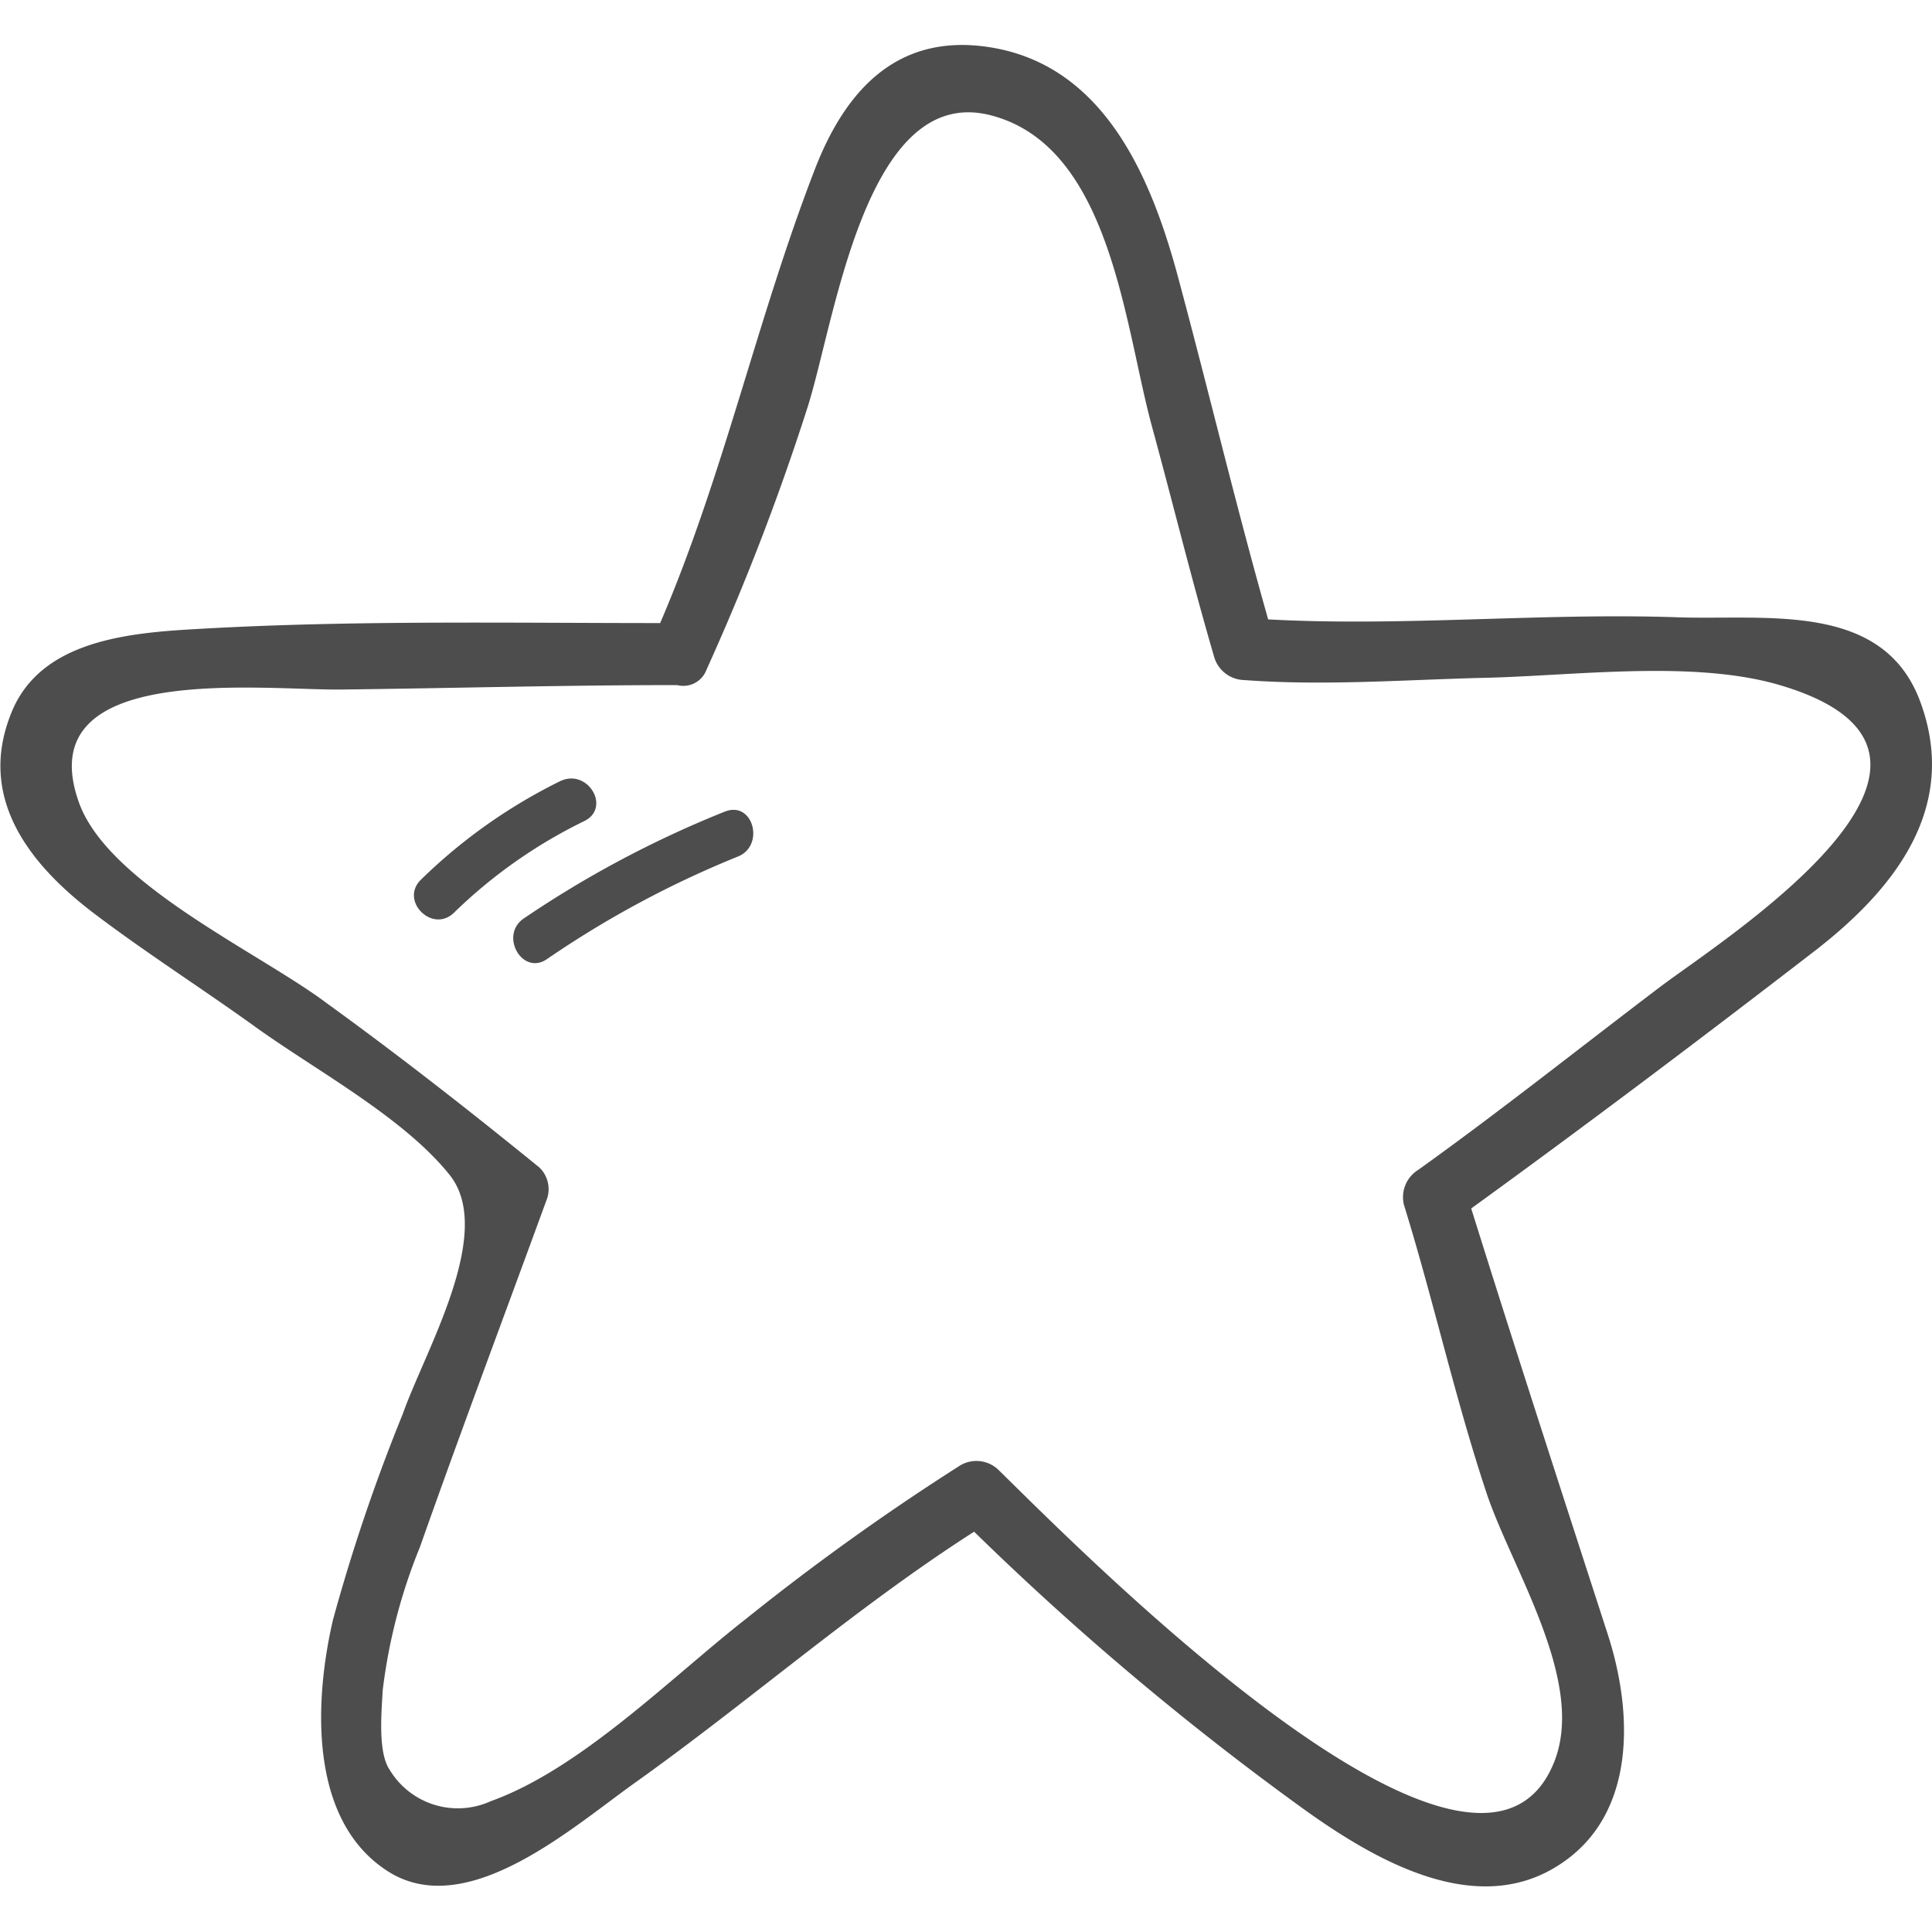 <svg id="Layer_1" data-name="Layer 1" xmlns="http://www.w3.org/2000/svg" viewBox="0 0 100 100"><defs><style>.cls-1{fill:#4d4d4d}</style></defs><path class="cls-1" d="M99.4 36.34c-1.92-5.23-7.95-4.23-12.6-4.39-7-.24-14.14.49-21.16.11-1.68-5.92-3.1-11.91-4.7-17.85-1.38-5.07-3.8-10.82-9.68-11.76-4.79-.77-7.5 2.2-9.09 6.33-3 7.76-4.71 15.81-8 23.47-7.86 0-15.84-.15-23.67.29-3.64.2-8.41.51-9.93 4.4-1.77 4.42 1.03 7.86 4.3 10.34 2.73 2.07 5.63 3.91 8.4 5.91 3.17 2.27 7.62 4.65 10 7.62s-1.27 9.1-2.42 12.37a94.15 94.15 0 00-3.62 10.68c-.95 4.11-1.29 10.36 2.85 13s9.68-2.4 12.92-4.68c5.89-4.21 11.33-9 17.42-12.9a150.23 150.23 0 0017.2 14.46c3.57 2.54 8.81 5.6 13.12 2.76 4-2.61 3.77-7.91 2.48-11.9-2.38-7.35-4.76-14.66-7.07-22.05 6-4.35 12-8.87 17.91-13.43 4.06-3.18 7.33-7.36 5.34-12.78zM85.93 51.08c-4.17 3.16-8.26 6.42-12.52 9.47a1.66 1.66 0 00-.74 1.82c1.53 4.94 2.64 10 4.27 14.9 1.3 3.91 5.14 9.72 3.52 13.89C76.53 101.22 55.69 80 51.7 76.1a1.64 1.64 0 00-2-.25 123.93 123.93 0 00-11.06 7.92c-3.85 3-8.54 7.77-13.24 9.46a4.12 4.12 0 01-5.24-1.64c-.61-.91-.41-3-.35-4.11a28.61 28.61 0 011.92-7.39C23.88 74 26.14 68 28.33 62a1.56 1.56 0 00-.41-1.57c-3.59-2.92-7.23-5.77-11-8.5-3.53-2.65-11.34-6.17-12.84-10.41-2.59-7.31 9.42-5.78 13.62-5.83 5.78-.07 11.56-.23 17.35-.23a1.28 1.28 0 001.52-.8 126.3 126.3 0 005.22-13.55c1.42-4.42 3-16.83 9.5-15.14 6.22 1.61 6.91 10.91 8.34 16.12 1.09 4 2.07 8 3.22 11.93a1.66 1.66 0 001.55 1.18c4.05.3 8.1 0 12.16-.11 4.68-.08 10.89-.95 15.42.33 12.51 3.58-2.86 13.24-6.05 15.66z"/><path class="cls-1" d="M29 40.43a27.92 27.92 0 00-7.21 5.1c-1.12 1.09.59 2.8 1.71 1.71a25.87 25.87 0 016.72-4.73c1.44-.68.21-2.76-1.22-2.08zM37.54 42a54.67 54.67 0 00-10.43 5.54c-1.28.87-.07 3 1.22 2.09a51.83 51.83 0 019.85-5.29c1.42-.55.82-2.89-.64-2.34z"/></svg>